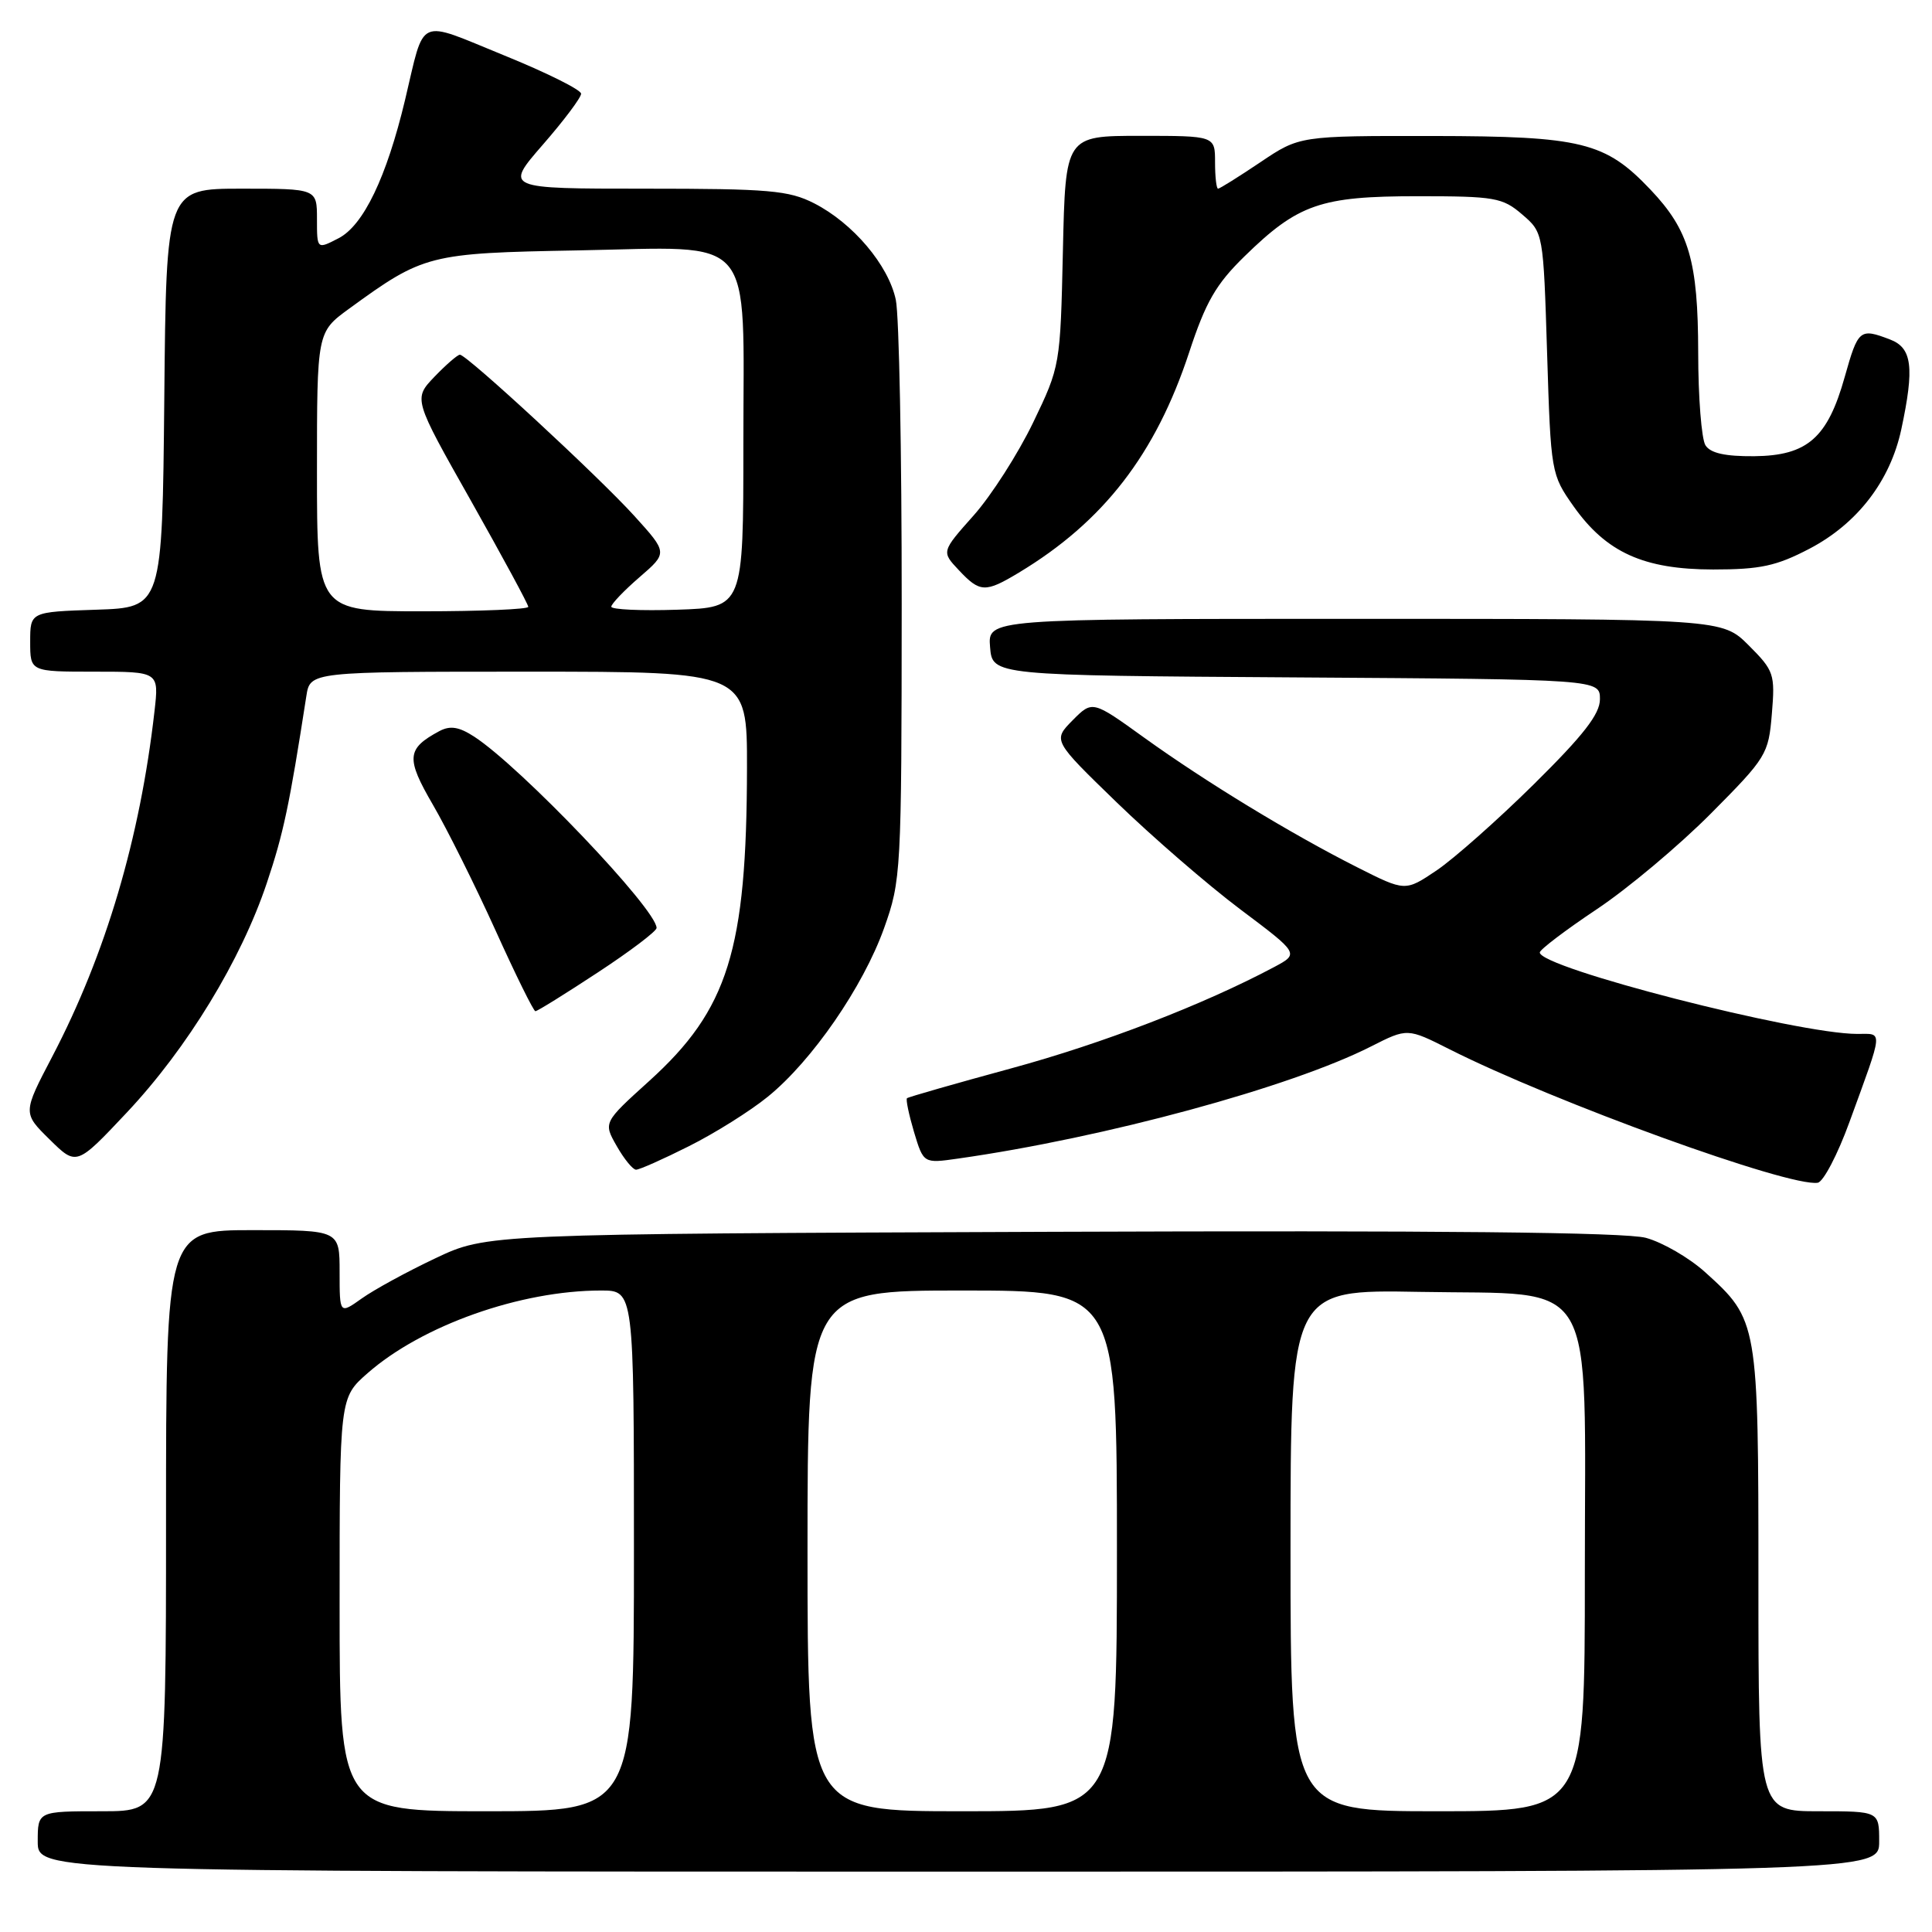 <?xml version="1.0" encoding="UTF-8" standalone="no"?>
<!DOCTYPE svg PUBLIC "-//W3C//DTD SVG 1.1//EN" "http://www.w3.org/Graphics/SVG/1.1/DTD/svg11.dtd" >
<svg xmlns="http://www.w3.org/2000/svg" xmlns:xlink="http://www.w3.org/1999/xlink" version="1.1" viewBox="0 0 256 256">
 <g >
 <path fill="currentColor"
d=" M 249.00 244.00 C 249.00 240.00 249.00 240.00 241.00 240.00 C 233.00 240.00 233.00 240.00 233.00 209.40 C 233.00 175.17 232.95 174.90 225.95 168.58 C 223.84 166.67 220.30 164.62 218.09 164.02 C 215.32 163.28 190.71 163.03 139.28 163.22 C 64.50 163.50 64.50 163.50 57.69 166.73 C 53.94 168.50 49.55 170.90 47.94 172.05 C 45.00 174.14 45.00 174.14 45.00 168.57 C 45.00 163.00 45.00 163.00 33.50 163.00 C 22.00 163.00 22.00 163.00 22.00 201.50 C 22.00 240.00 22.00 240.00 13.50 240.00 C 5.00 240.00 5.00 240.00 5.00 244.00 C 5.00 248.00 5.00 248.00 127.00 248.00 C 249.00 248.00 249.00 248.00 249.00 244.00 Z  M 245.06 148.68 C 249.62 136.17 249.54 137.00 246.10 137.00 C 238.16 137.00 203.94 128.22 204.03 126.20 C 204.05 125.82 207.43 123.25 211.55 120.50 C 215.67 117.76 222.47 112.05 226.68 107.82 C 234.07 100.38 234.34 99.95 234.78 94.59 C 235.22 89.32 235.07 88.87 231.72 85.52 C 228.20 82.00 228.20 82.00 179.54 82.00 C 130.88 82.00 130.88 82.00 131.19 85.75 C 131.50 89.50 131.50 89.50 171.75 89.76 C 212.00 90.02 212.00 90.02 212.00 92.65 C 212.00 94.62 209.83 97.41 203.25 103.91 C 198.44 108.66 192.63 113.80 190.35 115.34 C 186.20 118.13 186.20 118.13 179.86 114.93 C 171.08 110.50 159.78 103.62 151.62 97.75 C 144.75 92.80 144.75 92.80 142.12 95.45 C 139.50 98.11 139.50 98.11 148.00 106.35 C 152.68 110.88 160.02 117.24 164.33 120.48 C 172.16 126.36 172.16 126.36 168.83 128.14 C 159.45 133.13 146.10 138.27 134.00 141.56 C 126.58 143.58 120.36 145.36 120.18 145.52 C 120.01 145.68 120.43 147.69 121.11 149.99 C 122.37 154.17 122.37 154.17 126.93 153.52 C 146.38 150.76 171.05 144.06 181.69 138.65 C 186.49 136.22 186.49 136.22 192.06 139.03 C 205.93 146.03 237.07 157.32 240.86 156.72 C 241.60 156.60 243.50 152.98 245.06 148.68 Z  M 91.28 151.88 C 94.70 150.17 99.41 147.22 101.74 145.32 C 107.60 140.57 114.36 130.76 117.14 123.00 C 119.40 116.66 119.46 115.63 119.48 80.00 C 119.49 59.92 119.14 41.80 118.70 39.73 C 117.73 35.13 113.01 29.56 107.88 26.94 C 104.52 25.23 101.92 25.00 85.47 25.00 C 66.86 25.00 66.86 25.00 71.93 19.17 C 74.72 15.97 77.00 12.93 77.00 12.42 C 77.00 11.90 72.39 9.61 66.75 7.32 C 55.12 2.58 56.34 2.03 53.67 13.25 C 51.22 23.49 48.16 29.87 44.86 31.57 C 42.00 33.05 42.00 33.05 42.00 29.03 C 42.00 25.00 42.00 25.00 32.02 25.00 C 22.03 25.00 22.03 25.00 21.77 52.75 C 21.50 80.50 21.50 80.50 12.75 80.79 C 4.00 81.08 4.00 81.08 4.00 85.04 C 4.00 89.00 4.00 89.00 12.53 89.00 C 21.07 89.00 21.07 89.00 20.47 94.25 C 18.56 111.07 14.01 126.45 6.93 139.99 C 3.01 147.48 3.01 147.48 6.58 150.99 C 10.14 154.50 10.14 154.50 16.82 147.40 C 24.82 138.89 31.94 127.21 35.36 116.99 C 37.57 110.40 38.34 106.75 40.59 92.25 C 41.09 89.00 41.09 89.00 70.05 89.00 C 99.00 89.00 99.00 89.00 98.98 101.75 C 98.94 125.91 96.49 133.77 86.02 143.24 C 79.94 148.74 79.94 148.74 81.72 151.86 C 82.70 153.58 83.85 154.99 84.28 154.99 C 84.71 155.00 87.86 153.60 91.28 151.88 Z  M 79.19 128.87 C 83.49 126.05 87.00 123.39 87.00 122.96 C 87.00 120.49 69.01 101.62 62.82 97.60 C 60.81 96.30 59.65 96.12 58.23 96.87 C 53.87 99.21 53.76 100.44 57.36 106.63 C 59.24 109.86 62.96 117.33 65.64 123.24 C 68.31 129.15 70.70 133.99 70.94 133.99 C 71.19 134.00 74.90 131.69 79.19 128.87 Z  M 135.00 75.88 C 146.23 69.12 153.13 60.18 157.57 46.69 C 159.76 40.02 161.12 37.66 164.89 33.98 C 172.00 27.03 174.98 26.00 187.85 26.00 C 198.07 26.00 199.10 26.18 201.69 28.41 C 204.50 30.82 204.50 30.82 205.00 46.83 C 205.49 62.64 205.54 62.88 208.50 67.08 C 212.83 73.20 217.79 75.45 226.99 75.46 C 233.25 75.46 235.38 75.00 239.76 72.71 C 246.11 69.39 250.46 63.73 251.93 56.90 C 253.69 48.67 253.37 46.09 250.43 44.98 C 246.43 43.45 246.21 43.64 244.44 49.93 C 242.17 58.03 239.49 60.38 232.44 60.45 C 228.59 60.48 226.64 60.05 225.98 59.00 C 225.46 58.17 225.02 52.65 225.02 46.72 C 225.00 34.58 223.81 30.51 218.70 25.13 C 212.70 18.81 209.62 18.05 189.85 18.02 C 172.20 18.00 172.20 18.00 167.00 21.50 C 164.14 23.42 161.62 25.00 161.40 25.00 C 161.18 25.00 161.00 23.43 161.00 21.50 C 161.00 18.00 161.00 18.00 151.09 18.00 C 141.18 18.00 141.18 18.00 140.84 33.25 C 140.50 48.42 140.48 48.54 136.89 56.00 C 134.90 60.12 131.36 65.66 129.01 68.30 C 124.74 73.10 124.74 73.10 127.05 75.55 C 129.85 78.53 130.55 78.56 135.00 75.88 Z  M 45.00 212.60 C 45.00 185.21 45.00 185.21 48.70 181.96 C 55.92 175.62 68.96 171.00 79.64 171.00 C 84.00 171.00 84.00 171.00 84.00 205.50 C 84.00 240.00 84.00 240.00 64.50 240.00 C 45.00 240.00 45.00 240.00 45.00 212.60 Z  M 107.00 205.50 C 107.00 171.00 107.00 171.00 127.50 171.00 C 148.00 171.00 148.00 171.00 148.00 205.50 C 148.00 240.00 148.00 240.00 127.50 240.00 C 107.00 240.00 107.00 240.00 107.00 205.50 Z  M 171.00 205.43 C 171.00 170.87 171.00 170.87 188.09 171.18 C 211.99 171.63 210.00 168.24 210.00 208.56 C 210.00 240.00 210.00 240.00 190.50 240.00 C 171.00 240.00 171.00 240.00 171.00 205.43 Z  M 42.00 62.51 C 42.00 44.01 42.00 44.01 46.25 40.91 C 56.14 33.71 56.81 33.54 76.53 33.18 C 100.43 32.74 98.50 30.48 98.50 58.85 C 98.50 80.50 98.50 80.50 89.75 80.79 C 84.94 80.95 81.00 80.77 81.00 80.39 C 81.00 80.02 82.68 78.26 84.74 76.48 C 88.48 73.25 88.48 73.25 84.06 68.37 C 79.30 63.12 61.86 47.00 60.94 47.00 C 60.63 47.00 59.11 48.32 57.57 49.92 C 54.77 52.85 54.77 52.85 62.39 66.33 C 66.57 73.75 70.00 80.08 70.00 80.41 C 70.00 80.73 63.70 81.00 56.00 81.00 C 42.00 81.00 42.00 81.00 42.00 62.51 Z "/>
</g>
</svg>